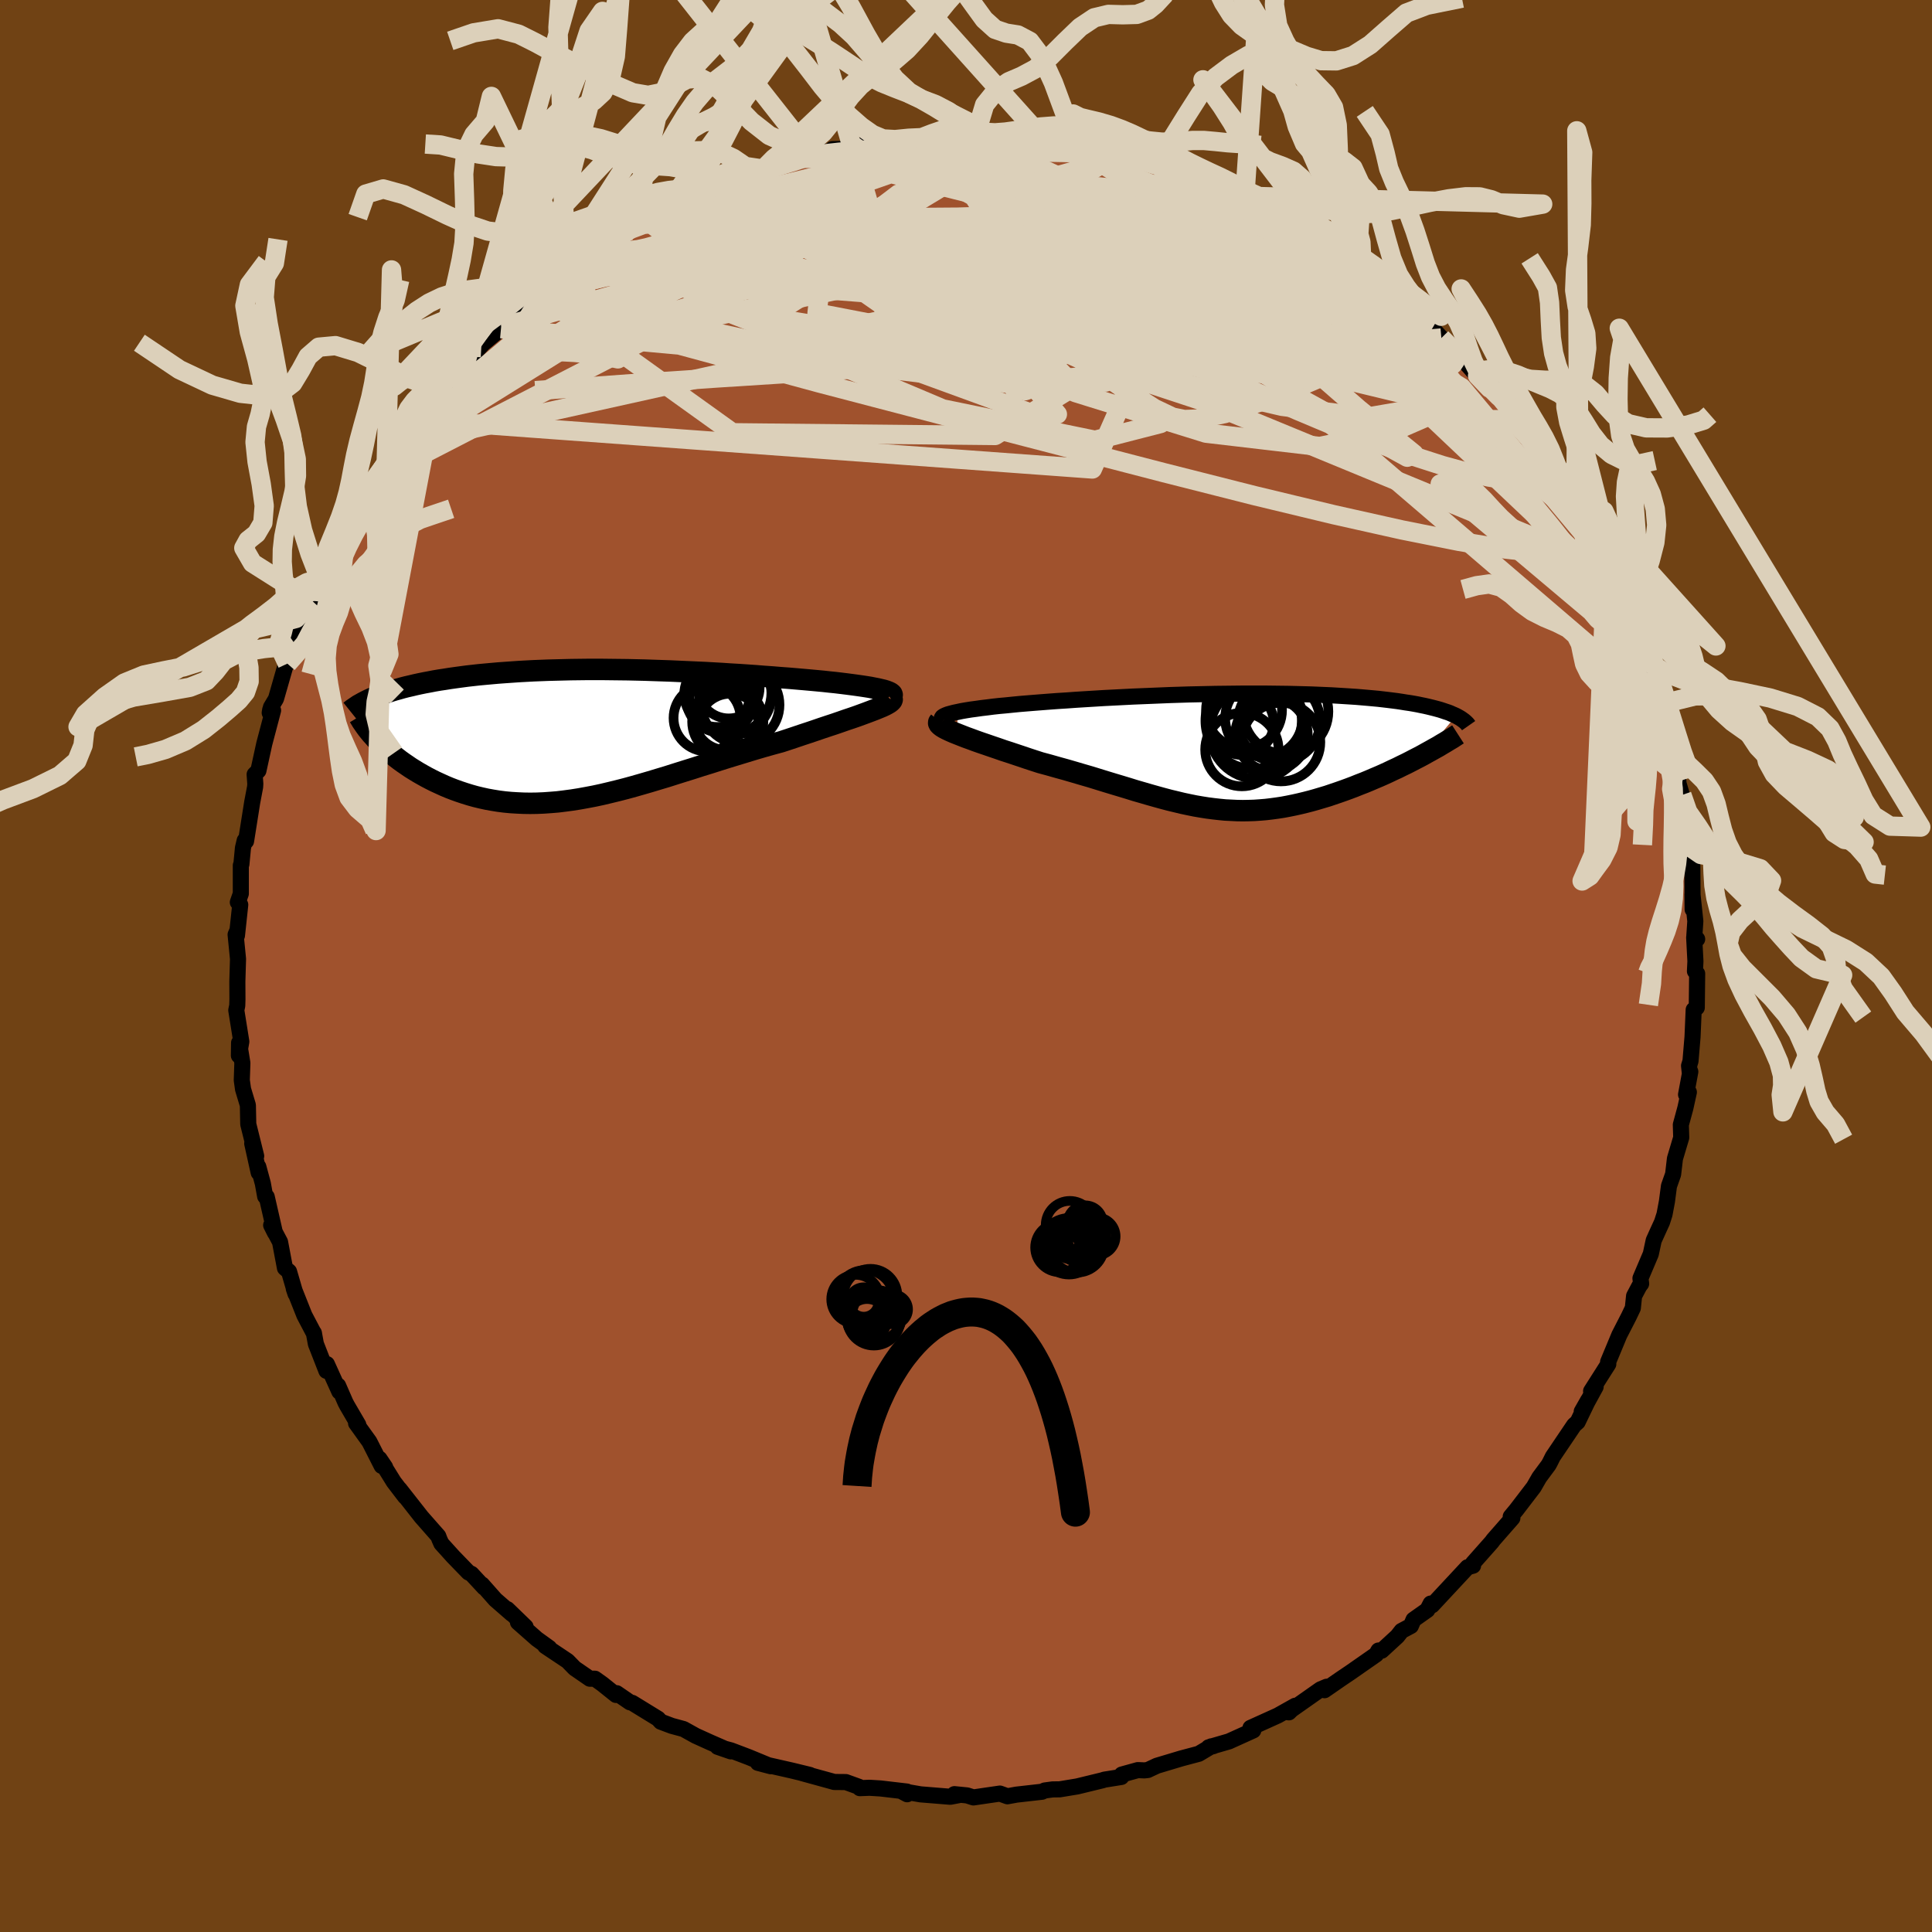 <svg xmlns="http://www.w3.org/2000/svg" width="500" height="500" viewBox="-100 -100 200 200"><defs><clipPath id="c"><path d="m30.78-4.68-.34-.08-.37-.07-.4-.08-.44-.07-.46-.07-.49-.07-.52-.07-.54-.07-.57-.07-.58-.07-.6-.06-.63-.07-.64-.06-.65-.06-.67-.06-.81-.07-.82-.07-.83-.06-.84-.07-.86-.06-.86-.07-.87-.06-.88-.06-.88-.05-.89-.06-.89-.05-.89-.05-.89-.04-.9-.04-.89-.04-.89-.04-.89-.03-.88-.03-.88-.03-.88-.02-.87-.02-.86-.01-.86-.01-.85-.01H.34l-.82.01-.82.01-.8.02-.79.02-.78.02-.78.03-.75.03-.75.04-.73.04-.72.05-.71.05-.69.05-.68.06-.66.06-.65.06-.63.07-.62.07-.6.08-.59.08-.57.08-.56.09-.54.08-.53.09-.51.1-.49.09-.49.1-.46.1-.46.11-.44.1-.43.11-.42.12-.4.11-.39.12-.37.12-.36.13-.35.12-.33.13-.32.13.46 4.62.27.27.29.27.3.27.31.28.32.27.33.26.35.27.36.26.38.26.38.26.4.25.41.25.42.24.43.24.44.23.46.23.48.22.48.22.5.21.52.2.53.19.54.18.55.17.57.16.58.14.59.13.61.11.62.1.63.08.64.06.66.04.66.03.68.01.69-.01.71-.03.71-.05.73-.06.73-.09.75-.1.76-.12.77-.14.79-.15.79-.17.8-.19.82-.2.82-.21.84-.23.84-.24.86-.25.86-.26.87-.26.88-.28.89-.28.9-.28.9-.29.91-.28.91-.29.92-.29.92-.28.92-.28.92-.28.92-.27.92-.26.92-.25.73-.24.72-.24.71-.24.7-.23.68-.23.67-.23.66-.22.64-.21.61-.21.6-.21.57-.19.55-.19.52-.19.49-.18.45-.17"/></clipPath><clipPath id="b"><path d="m-29.93-4.1.42-.09.46-.08.5-.08.53-.07.56-.08.59-.07.62-.08.64-.07.67-.06.69-.07.71-.07.72-.06.74-.06.76-.06.77-.06.94-.07.96-.06.97-.07.97-.06.98-.06.98-.06.99-.05.98-.05.98-.05.98-.04.98-.04.97-.04.97-.04.96-.03.95-.03.94-.02.92-.02.92-.02.91-.01.89-.01.88-.01h2.55l.82.01.81.01.78.01.77.02.76.02.73.02.72.03.7.03.69.03.66.04.65.04.63.04.61.04.59.05.58.05.55.05.54.05.52.06.51.06.48.06.47.06.46.07.43.07.42.06.41.07.38.07.38.08.35.07.35.08.33.08.32.08.3.08.29.08.28.09.26.09.25.08.24.09.22.1.21.09.2.09L18.26.35l-.41.22-.43.22-.44.23-.45.23-.46.22-.46.23-.48.22-.48.23-.48.22-.5.22-.5.21-.51.22-.51.21-.52.2-.52.21-.53.2-.55.2-.54.19-.56.19-.56.19-.57.17-.57.17-.57.16-.58.15-.58.14-.58.13-.59.12-.58.11-.59.09-.59.08-.59.07-.6.05-.59.04-.6.02-.6.01-.6-.01-.61-.03-.61-.03-.61-.06-.62-.07-.62-.08-.63-.1-.64-.11-.64-.13-.66-.14-.66-.16-.67-.16-.68-.18-.69-.19-.71-.2-.72-.21-.73-.21-.74-.23-.76-.23-.77-.23-.79-.24-.81-.25-.81-.25-.83-.24-.85-.25-.86-.25-.87-.24-.88-.25-.89-.24-.65-.21-.64-.21-.65-.22-.63-.21-.63-.21-.62-.2-.6-.21-.59-.2-.58-.2-.56-.19-.54-.19-.51-.19-.5-.18-.46-.18-.43-.17"/></clipPath><filter id="a"><feTurbulence baseFrequency=".05" numOctaves="3" result="noise" type="noise"/><feDisplacementMap in="SourceGraphic" in2="noise" scale="2"/></filter></defs><rect width="100%" height="100%" x="-100" y="-100" fill="#704214"/><path fill="sienna" stroke="#000" stroke-linejoin="round" stroke-width="1.667" d="M75.51-.49 75.46.54l.23.25-.04 3.52-.32.22-.12 2.81-.21 2.5-.15.49.09.83.04-.22-.44 2.37.29-.25-.36 1.64-.47 1.73.04 1.33-.65 2.18-.19 1.62-.43 1.22-.21 1.6-.25 1.33-.26.81-.39.85-.47 1.04-.3 1.4-1.07 2.52.07.56-.19.25-.54 1.02-.13 1.25-.42.88-.98 1.91-1.16 2.79.02.22-1.78 2.8.47-.45-1.05 1.92-.39.64.67-1.18-1.09 2.26-.37.33-2.2 3.26-.32.64-.13.23-.95 1.28-.58 1.01-1.8 2.35-.58.7.17.15-1.97 2.25-.16.22-1.94 2.19-.11.3.11-.03-.57.16-3.67 3.94-.15-.18-.34.66-1.43 1.01-.28.65-.96.51-.44.56-1.62 1.49-.33-.02-.24.41-2.71 1.89-.92.62-1.72 1.19.23-.36-.64.27-3 2.11-.27.27-.46-.05 1.11-.63-1.8 1.01-2.83 1.28.29.26-2.52 1.14-2.1.61.49-.12-.22.02-1.29.77-1.84.49-2.5.75-.94.44-.36.04-.67-.03-1.66.46-.05.25-1.76.28-.17.06-2.63.64-1.82.3-.74.01-.81.11-.28.13-2.65.3-.93.17-.78-.28-2.74.4-.66-.21-1.31-.13.42.11-.85.16-3.08-.25-2.02-.35.64.34-.03-.28-2.73-.32-1.14-.07-1 .04-.07-.13-1.38-.5-1.2-.01-.17-.05-3.13-.86.78.18-1.85-.45-3.53-.8 1.33.35-2.3-.95-1.82-.69-1.38-.37 1.36.47-2.13-.93-1.5-.68-1.26-.7-1.22-.33-1.14-.43-.28-.31-2.67-1.64-.24-.06-1.37-.94-.07.18-1.41-1.13-.77-.55h-.53l-1.57-1.08-.73-.75-2.32-1.55.42.19-1.29-.93-1.95-1.72.79.47-1.89-1.83.46.49-1.7-1.48-1.38-1.56.22.31-1.31-1.41-.31-.15-1.59-1.64-1.22-1.35-.2-.45-.12-.32-1.75-1.99-2.26-2.88.58.79-1.17-1.53-1.49-2.4.59.87-.36-.13-1.27-2.5-1.38-1.92.23.16-1.15-1.97-.18-.34-.76-1.74.13.62-1.29-2.85-.05.7-1.09-2.79-.21-1.14.02.08-1-1.9-1.1-2.77.18.54-.67-2.3-.42-.36-.51-2.7-.92-1.74.39.78-.85-3.72-.16-.04-.24-1.33-.47-1.74.04.61-.67-3.02.41 1.3-.82-3.3-.04-1.96-.5-1.66-.13-.93.06-1.78-.34-2.09-.02 1.32.25-1.44-.52-3.25.1-.48.02-.64-.01-1.85.07-2.34-.25-2.52.17-.39-.03.48.34-3.18-.25-.26.31-.89v-2.93l.06-.12.16-1.68.18-.77.14.07.64-4.04.3-1.58.02-.32-.07-.97.39-.39.61-2.79.91-3.45-.3-.06-.05.31.13-.58.52-.87 1.28-4.47-.1.83.49-1.74.09-.58.69-1.32 1.31-2.85-.42.24 1.2-2.66-.08.93.43-1.24.05-.6.96-1.7 1.16-1.75 1.24-3.03.07-.11.09.26 1.4-2.56-.14.06.64-.54 1.61-2.31.63-1.11.21-.37 2.12-2.61-.21.34 1.54-1.72-.66.65.65-1.2.91-1 1.81-1.72.73-1.14.5-.39 1.22-1.34 1.87-1.57.07-.17 1-.97.27-.14 1.6-1.45.99-.99v.13l2.32-1.82.54-.72 1.54-.83-.6.46 1.07-.9 3.45-2.08 1.21-.69-1.5.64 1.35-.72 1.65-.93-.13.01 1.67-.64 1.67-.91.2-.28 1.01-.21 1.01-.56 2.26-1.18 1.61-.77.72-.23-.58.45 2.76-1.01 1.47-.37.87-.44 1.89-.58.78-.05.25-.23 1.87-.2.02-.2 1.88-.04 1.7-.55.72.13-.03-.12 2.25-.39 1.39-.16 1.34-.06.87-.12 1.98-.15.4.21 3.43.02-1.19.03.93-.11.87.18 1.87.07 1.49-.2-.11.16 2.4.44 2.31.32.45.07-.13-.11 2.48.52 2.34.28.97.25-.82-.21 1.15.55 2.56.62 1.41.26 1.79.91-2.3-1.02 1.41.58 3.15 1.2 1.09.55-.05-.29 1.61.69.81.35 1.93 1.04 1.87.9-.03-.12 1.6 1.23 1.12.5-.91-.53 1.22.83 2.63 1.66.89.32-.35-.24 1.13.77 1.31.99 1.41 1.47 1.14 1.03 2.32 1.67-.64-.87L46.42-68l.15.64 1.71 1.34.93 1.01 1.75 1.6-.28-.22 1.83 2.08.41.02.04.41 1.26 1.31 1.37 1.47.72.97-.01.15.98 1.31.8 1.03-.11-.29 1.3 1.93 1.08 1.63.91 1.51.29.15 1.4 2.27.33.77.19.34-.21-.32 1.62 3.27 1.69 2.45-.21.26-.08-.26 1.7 3.3-.18.21 1.04 1.98-.49-1.18 1.45 3.65-.65-1.05L70.33-32l.08.42.32 1.39.94 3.16.09-.14.36 1.64.03.07 1.09 4.91.18.1.32 1.28.02.28.35 1.19.12 1.68.33 2.67.12.85.38 1.67.09-.1.04.55.03 4.52-.02-1.58.3 2.8-.1 1.49.29.37-.31-.17.13 2.46-.05 1.03" filter="url(#a)"/><path fill="#fff" d="m-29.93-4.1.42-.09.46-.08.5-.08.53-.07.56-.08.59-.07.62-.08.64-.07.67-.06.69-.07.71-.07.72-.06.74-.06.76-.06.77-.06.94-.07.96-.06.97-.07.97-.06.98-.06.98-.06.99-.05.98-.05.98-.05.98-.04.98-.04.97-.04.97-.04.96-.03.95-.03.94-.02.92-.02.92-.02.91-.01.89-.01.88-.01h2.55l.82.01.81.01.78.01.77.02.76.02.73.02.72.03.7.03.69.03.66.04.65.04.63.04.61.04.59.05.58.05.55.05.54.05.52.06.51.06.48.06.47.06.46.07.43.07.42.06.41.07.38.07.38.08.35.07.35.08.33.08.32.08.3.08.29.08.28.09.26.09.25.08.24.09.22.1.21.09.2.09L18.26.35l-.41.22-.43.22-.44.23-.45.23-.46.22-.46.23-.48.22-.48.23-.48.22-.5.22-.5.21-.51.22-.51.21-.52.2-.52.21-.53.2-.55.2-.54.19-.56.19-.56.19-.57.17-.57.17-.57.16-.58.15-.58.14-.58.13-.59.12-.58.11-.59.09-.59.08-.59.07-.6.05-.59.04-.6.02-.6.01-.6-.01-.61-.03-.61-.03-.61-.06-.62-.07-.62-.08-.63-.1-.64-.11-.64-.13-.66-.14-.66-.16-.67-.16-.68-.18-.69-.19-.71-.2-.72-.21-.73-.21-.74-.23-.76-.23-.77-.23-.79-.24-.81-.25-.81-.25-.83-.24-.85-.25-.86-.25-.87-.24-.88-.25-.89-.24-.65-.21-.64-.21-.65-.22-.63-.21-.63-.21-.62-.2-.6-.21-.59-.2-.58-.2-.56-.19-.54-.19-.51-.19-.5-.18-.46-.18-.43-.17" filter="url(#a)" transform="translate(29.06 -22.2)"/><path fill="#fff" d="m30.78-4.68-.34-.08-.37-.07-.4-.08-.44-.07-.46-.07-.49-.07-.52-.07-.54-.07-.57-.07-.58-.07-.6-.06-.63-.07-.64-.06-.65-.06-.67-.06-.81-.07-.82-.07-.83-.06-.84-.07-.86-.06-.86-.07-.87-.06-.88-.06-.88-.05-.89-.06-.89-.05-.89-.05-.89-.04-.9-.04-.89-.04-.89-.04-.89-.03-.88-.03-.88-.03-.88-.02-.87-.02-.86-.01-.86-.01-.85-.01H.34l-.82.01-.82.01-.8.02-.79.02-.78.02-.78.03-.75.03-.75.04-.73.04-.72.05-.71.05-.69.05-.68.06-.66.06-.65.06-.63.07-.62.07-.6.08-.59.08-.57.08-.56.09-.54.08-.53.09-.51.1-.49.09-.49.1-.46.1-.46.11-.44.1-.43.11-.42.12-.4.11-.39.12-.37.12-.36.13-.35.12-.33.13-.32.13.46 4.62.27.27.29.27.3.27.31.28.32.27.33.26.35.27.36.26.38.26.38.26.4.25.41.25.42.24.43.24.44.23.46.23.48.22.48.22.5.21.52.2.53.19.54.18.55.17.57.16.58.14.59.13.61.11.62.1.63.08.64.06.66.04.66.03.68.01.69-.01.71-.03.71-.05.73-.06.73-.09.75-.1.76-.12.77-.14.79-.15.79-.17.8-.19.82-.2.82-.21.84-.23.84-.24.86-.25.86-.26.87-.26.88-.28.89-.28.9-.28.9-.29.91-.28.91-.29.92-.29.92-.28.92-.28.92-.28.92-.27.92-.26.92-.25.73-.24.72-.24.71-.24.7-.23.68-.23.67-.23.66-.22.64-.21.61-.21.6-.21.57-.19.55-.19.52-.19.49-.18.45-.17" filter="url(#a)" transform="translate(-39.61 -23.94)"/><g fill="none" stroke="#000" transform="translate(29.06 -22.2)"><path stroke-linejoin="round" stroke-width="1.667" d="m-31.39-3.2-.13-.1-.05-.09.01-.09.07-.1.13-.09.19-.09.23-.09.29-.08.34-.09.38-.08.42-.09.46-.08.5-.08.53-.07.56-.08.59-.07.62-.08.64-.07.67-.06.69-.07.71-.07.72-.06.74-.06.76-.06.77-.06.94-.07.96-.06.97-.07.97-.06.98-.06.98-.06.99-.05.98-.05.98-.05.98-.04.98-.04.97-.04.97-.04.96-.03.95-.03.94-.02.92-.02.92-.02.91-.01.89-.01.88-.01h2.55l.82.01.81.01.78.01.77.02.76.02.73.02.72.03.7.03.69.03.66.04.65.04.63.04.61.04.59.05.58.05.55.05.54.05.52.06.51.06.48.06.47.06.46.07.43.07.42.06.41.07.38.07.38.08.35.07.35.08.33.08.32.08.3.08.29.08.28.09.26.09.25.08.24.09.22.1.21.09.2.09.18.1.18.1.16.1.14.1.14.1.12.1.11.1.11.11.09.11.07.1" filter="url(#a)"/><path stroke-linejoin="round" stroke-width="2.222" d="m-31.8-3.14-.08.1-.01.1.06.12.12.12.17.13.23.14.27.14.32.15.36.16.4.16.43.17.46.18.5.18.51.19.54.19.56.19.58.2.59.2.6.21.62.2.63.21.63.21.65.22.64.21.65.21.89.24.88.25.87.24.86.25.85.25.83.24.81.25.81.25.79.24.77.23.76.23.74.23.73.21.72.21.71.2.69.19.68.18.67.16.66.16.66.14.64.13.64.11.63.1.62.08.62.07.61.06.61.03.61.03.6.01.6-.01.6-.02.59-.04.6-.05.59-.07.59-.08.59-.09.58-.11.59-.12.58-.13.58-.14.58-.15.57-.16.57-.17.57-.17.56-.19.56-.19.54-.19.55-.2.53-.2.52-.21.52-.2.51-.21.51-.22.5-.21.5-.22.48-.22.48-.23.48-.22.46-.23.46-.22.45-.23.44-.23.43-.22.41-.22.41-.23.4-.22.39-.22.38-.21.36-.22.36-.21.34-.21.34-.2.32-.21.31-.2" filter="url(#a)"/><circle cx="1.775" cy="-3.439" r="4.008" clip-path="url(#b)" filter="url(#a)"/><circle cx="4.04" cy="-4.144" r="4.412" clip-path="url(#b)" filter="url(#a)"/><circle cx="3.55" cy="-.979" r="4.07" clip-path="url(#b)" filter="url(#a)"/><circle cx="-.51" cy="-2.954" r="3.306" clip-path="url(#b)" filter="url(#a)"/><circle cx="-.5" cy="-.199" r="3.8" clip-path="url(#b)" filter="url(#a)"/><circle cx=".715" cy="-3.184" r="4.988" clip-path="url(#b)" filter="url(#a)"/><circle cx="1.08" cy="-2.084" r="4.916" clip-path="url(#b)" filter="url(#a)"/><circle cx="2.565" cy="-1.769" r="3.752" clip-path="url(#b)" filter="url(#a)"/><circle cx="-.28" cy="-4.279" r="3.934" clip-path="url(#b)" filter="url(#a)"/><circle cx="3.35" cy="-3.124" r="4.248" clip-path="url(#b)" filter="url(#a)"/></g><g fill="none" stroke="#000" transform="translate(-39.61 -23.94)"><path stroke-linejoin="round" stroke-width="2.222" d="m31.73-3.88.14-.09.07-.08.03-.08-.03-.08-.08-.08-.13-.08-.18-.08-.21-.08-.26-.08-.3-.07-.34-.08-.37-.07-.4-.08-.44-.07-.46-.07-.49-.07-.52-.07-.54-.07-.57-.07-.58-.07-.6-.06-.63-.07-.64-.06-.65-.06-.67-.06-.81-.07-.82-.07-.83-.06-.84-.07-.86-.06-.86-.07-.87-.06-.88-.06-.88-.05-.89-.06-.89-.05-.89-.05-.89-.04-.9-.04-.89-.04-.89-.04-.89-.03-.88-.03-.88-.03-.88-.02-.87-.02-.86-.01-.86-.01-.85-.01H.34l-.82.01-.82.01-.8.02-.79.02-.78.02-.78.03-.75.03-.75.04-.73.04-.72.05-.71.05-.69.05-.68.06-.66.06-.65.06-.63.07-.62.07-.6.08-.59.08-.57.08-.56.09-.54.08-.53.09-.51.1-.49.09-.49.1-.46.1-.46.11-.44.1-.43.11-.42.12-.4.11-.39.12-.37.12-.36.13-.35.12-.33.13-.32.13-.31.14-.29.13-.28.14-.27.14-.25.14-.25.14-.22.15-.22.15-.2.14-.2.16m56.09-1.28.02.09-.04.1-.1.11-.15.12-.2.12-.26.14-.3.14-.34.14-.39.16-.42.16-.45.17-.49.18-.52.19-.55.19-.57.19-.6.21-.61.21-.64.21-.66.22-.67.23-.68.23-.7.23-.71.24-.72.24-.73.24-.92.25-.92.26-.92.27-.92.28-.92.28-.92.28-.92.29-.91.29-.91.28-.9.29-.9.28-.89.28-.88.28-.87.26-.86.26-.86.25-.84.24-.84.23-.82.21-.82.2-.8.19-.79.17-.79.15-.77.14-.76.12-.75.1-.73.09-.73.06-.71.05-.71.03-.69.01-.68-.01-.66-.03-.66-.04-.64-.06-.63-.08-.62-.1-.61-.11-.59-.13-.58-.14-.57-.16-.55-.17-.54-.18-.53-.19-.52-.2-.5-.21-.48-.22-.48-.22-.46-.23-.44-.23-.43-.24-.42-.24-.41-.25-.4-.25-.38-.26-.38-.26-.36-.26-.35-.27-.33-.26-.32-.27-.31-.28-.3-.27-.29-.27-.27-.27-.26-.27-.24-.27-.24-.26-.22-.27-.21-.26-.19-.26-.18-.26-.18-.26-.15-.25-.15-.25" filter="url(#a)"/><circle cx="16.277" cy="-3.1" r="4.026" clip-path="url(#c)" filter="url(#a)"/><circle cx="12.802" cy="-1.735" r="3.466" clip-path="url(#c)" filter="url(#a)"/><circle cx="13.852" cy="-4.21" r="3.408" clip-path="url(#c)" filter="url(#a)"/><circle cx="15.202" cy="-4.325" r="4.26" clip-path="url(#c)" filter="url(#a)"/><circle cx="15.232" cy="-4.18" r="4.264" clip-path="url(#c)" filter="url(#a)"/><circle cx="14.947" cy="-1.36" r="3.686" clip-path="url(#c)" filter="url(#a)"/><circle cx="15.207" cy="-.915" r="3.334" clip-path="url(#c)" filter="url(#a)"/><circle cx="15.047" cy="-4.89" r="3.2" clip-path="url(#c)" filter="url(#a)"/><circle cx="14.787" cy="-1.735" r="3.32" clip-path="url(#c)" filter="url(#a)"/><circle cx="14.192" cy="-3.78" r="3.544" clip-path="url(#c)" filter="url(#a)"/></g><g fill="none" stroke="#DCD0BA" stroke-linejoin="round" stroke-width="2"><path d="m-34.83-76.23 1.42-.53 1.81-.19 2.43-.01 2.98.14 3.48.31 3.98.43 4.45.55 4.86.66 5.21.8 5.5.98 5.79 1.14 6.08 1.29 6.34 1.38 6.53 1.46 6.6 1.48 6.58 1.47 6.62 1.53M30.52-78.66l1.27.62.86.48.71.43.57.37.47.34.4.3.29.25.11.18-.13.1-.38.01-.67-.08-.97-.2-1.32-.37-1.74-.58-2.27-.82-2.82-1.08-3.33-1.28-3.72-1.47-4.18-1.69" filter="url(#a)"/><path d="m38.02-74.19.57.22.57.34.8.61.96.78.98.82.87.73.68.58.45.42.25.29.07.19-.13.08-.34-.05-.63-.25-.96-.46-1.32-.71-1.69-.95-2.04-1.18-2.44-1.42-2.9-1.69-3.34-1.99-3.39-2.16" filter="url(#a)"/><path d="m35.39-75.85 1.68 1.09.5.52-.12.4-.49.49-.82.6-1.23.63-1.76.56-2.37.43-3.04.3-3.69.2-4.32.13-4.94.09-5.58.03-6.33-.02-7.19-.08-8.1-.13-8.92-.29-9.54-.57" filter="url(#a)"/><path d="m35.39-75.85 1.76 1.09.71.52.25.39.06.48-.1.56-.34.56-.68.49-1.13.35-1.59.23-2.08.12-2.53.05-2.97-.01-3.45-.08-3.97-.15-4.53-.26-5.14-.38-5.74-.51-6.31-.65-6.89-.76-7.51-.85-8.11-1.04" filter="url(#a)"/><path d="m11.12-84.83.58.1 1.04.31.69.36.14.42-.33.5-.7.61-1.07.72-1.51.8-2.04.89-2.57 1L2.28-78l-3.56 1.25-4.09 1.38-4.66 1.5-5.29 1.63-5.98 1.8-6.71 2-7.45 2.19-8.17 2.27m89.5-4.2-.18-.29.14.25.16.4-.01.36-.34.16-.8-.13-1.35-.46-1.93-.83-2.53-1.18-3.21-1.54-3.91-1.9-4.63-2.27-5.3-2.69-6.11-3.18m47.39 34.59.96 2.49-.37 1.28-1.63.44-2.7-.07-3.72-.42-4.77-.79-5.9-1.18-7.07-1.58-8.23-1.98-9.39-2.38-10.6-2.75-11.86-3.08-13.16-3.44-14.38-3.9m-2.08-13.54 1.24-.68 1.09-.51 1.26-.55 1.46-.62 1.54-.64 1.5-.59 1.42-.52 1.33-.45 1.26-.41 1.15-.37 1-.33.79-.26.55-.18.28-.09v.01l-.31.1-.67.23-1.12.37-1.63.49-2.03.57" filter="url(#a)"/><path d="m-18.64-83.3 1.5-.39 1.24-.22 1.29-.17 1.44-.16 1.61-.14 1.71-.14 1.76-.14 1.76-.13 1.75-.13 1.73-.12 1.67-.11 1.57-.09 1.42-.07 1.21-.05.97-.05.67-.04.33-.06-.01-.08-.31-.06-.6-.05-.97-.05m54.87 30.58 1.05 1.65.63 1.27.26.92-.09.63-.46.38-.8.15-1.15-.01-1.48-.15-1.82-.29-2.19-.48-2.6-.71-3.05-.98-3.5-1.27-3.98-1.57-4.45-1.87-4.94-2.17-5.44-2.47-5.91-2.76-6.4-3.05-6.9-3.33-7.46-3.59-8.12-3.83" filter="url(#a)"/><path d="m-18.64-83.3 1.59-.31h1.52l1.77.2 2.11.33 2.46.46 2.75.56 3 .67 3.22.77 3.41.86 3.61.96 3.77 1.04 3.89 1.1 3.96 1.16 3.98 1.2 3.98 1.25 3.93 1.29 3.85 1.3 3.74 1.28 3.63 1.2 3.48 1.07" filter="url(#a)"/><path d="m38.56-74.11 1.01.84.79.99.49 1.01.07.89-.43.75-.94.64-1.39.62-1.81.63-2.23.67-2.66.68-3.15.67-3.68.63-4.22.58-4.78.53-5.33.5-5.9.5-6.51.5-7.13.52-7.79.53-8.46.54-9.17.61-9.93.72" filter="url(#a)"/><path d="m49.21-65.01 1.02 1.04.41.69.05.55-.29.44-.61.35-.96.29-1.36.19-1.79.06-2.26-.09-2.75-.24-3.21-.37-3.7-.48-4.19-.57-4.73-.68-5.28-.82-5.88-1-6.49-1.23-7.11-1.48-7.76-1.71-8.39-1.92-8.96-2.1" filter="url(#a)"/><path d="m38.56-74.11.96.81.67.93.27.91-.25.75-.87.57-1.5.4-2.1.3-2.66.27-3.21.25-3.8.18-4.43.09-5.1-.04-5.83-.19-6.62-.3-7.48-.34-8.35-.37-9.12-.48-9.73-.78m-9.22-1.79.12-.07 1.04-.69 1.14-.73.83-.53.51-.29.29-.11.13.04-.01.18-.21.36-.47.58-.76.82-1.11 1.1-1.45 1.39-1.81 1.69-2.21 1.99-2.61 2.28-3.02 2.54-3.43 2.77" filter="url(#a)"/><path d="m-31.64-77.79 19.13-4.68 10.04-.98 7.23.89 6.43 2.38 3.75 3.59-1.4 3.87-6.76 3.01-8.99 1.66-6.35.71-.02.62 6.61 1.13 10.51 1.54L19.4-62.9l8.15-.52.5-3.15-17.94-4.68-52-.14" filter="url(#a)"/><path d="M2.71-85.69-26.8-75.4l-7.13 5.51 8.43 4.42 15.98 3.51L5.25-60.2l9.2-.25 3.6-1.65-.73-2.26-4.05-2.36-6.15-2.09-6.06-1.45-3.42-.53.67.19 4.1.13 5.29-.82 3.7-2.11-.83-2.96-7.69-3.01L-7.63-82l8.54-3.76" filter="url(#a)"/><path d="m13.47-84.42-2.58 3.28-6.96 4.29L1.2-71.1l1.51 5.59 4.31 3.87 4.7 1.4 2.63-.88-.59-2.22-3.24-2.5-4.01-2.08-2.64-1.39.07-.56 2.62.42 3.24 1.37.8 1.69-3.96.65-8.04-1.75-7.66-4.3-1.87-5.13 3.94-2.99-1.9 1.83-35.32 8.38" filter="url(#a)"/><path d="m-35.89-75.46-.23 2.24 10.82 4.68 18.51 6.39 13.27 4.84 2.98.19-3.79-4.42-4.68-6.47-1.72-5.47L1.69-76l6.17.87 8.57 3.4 8.29 4.23 3.61 3.15-5.97.98-17.43-.62-22.8-1.01-9.62-3.78L4.58-85.62" filter="url(#a)"/><path d="m.91-85.76-23.93 7.64-.9-.41 6.57-.85 9.87 1.2 10.68 2.9 7.58 3.19 1.28 2.3-5.19.95-8.99-.32-9.2-1.3-6.77-1.92-3.35-2.11-.18-1.76 2.52-.96 5.99-.22 12.25-.09 18.75-.56L25.13-81" filter="url(#a)"/><path d="m49.21-65.01-14.65 1.3-19.19-7.25-6.73-5.73 1.49-2.32 5.71.87 7.43 3.33 6.44 4.71 2.56 4.64-3.24 3.08-8.77.49-12-2.16-12.11-3.7-9.8-3.48-6.4-1.88-3.17-.06-2.83 1.41-10.63 4.77-22.78 14.19" filter="url(#a)"/><path d="m-27.75-79.75 40.48 7.99 2.72-3.4-6.81-1.66-11.18 1.74-11.31 3.8-6.53 4.11.79 3 7.16 1.06 10.54-.7 11.06-1.41 9.8-.74 7.16.66 2.64 1.55-3.97.97-11.01-1.06-14.77-3.57-12.4-5.1-6.75-3.8-8.85 2.71-27.73 17.05" filter="url(#a)"/><path d="m.91-85.76 27.43 12.73 8.84 7.86-2.05 4.05-9.8-.47-10.77-3.07-7.05-3.65-3.15-3.07-1.32-2.09-1.1-1.2-.9-.48.21.25 2.34 1.2 5.17 2.36 8.22 3.39 10.49 3.77 10.62 3.22 7.59 1.83 2-.21-4.08-3.11-6.88-6.43 8.51-.17" filter="url(#a)"/><path d="m-40.41-72.48 25-4.87 23.49.55 14.74 3.93 6.22 4.95.55 3.87-1.66 1.42-2.35-1.47-3.66-3.52-5.66-3.78-6.37-2.44-3.57-.62 3.34 1.01 12.56 3.72 20.84 8.89 18.49 10.89" filter="url(#a)"/><path d="m66.57-41.17-41.7-17.19-8.94-2.95-6.31.51-3.51 1.25-1.09-.16-.5-2.05-.62-2.8-.04-1.98 1.5-.15 3.22 1.7 4.13 2.74 3.89 2.68 2.91 1.86 1.87.89 1.22.25 1.41-.05 2.78-.57 5.11-1.68 6.72-2.86 6.17-2.03 6.51 3.88 13.58 16.26" filter="url(#a)"/><path d="m35.39-75.85-20.36 7.22 4.66 4.99-6.05-1.91-12.49-4.23-9.24-2.89-.63-.08 7.86 2.69 11.92 4.43 10.02 4.5 4.7 2.79.93.06 1.16-2.57.61-4.08-11.57-4.16-50.22-8.06" filter="url(#a)"/><path d="M33.96-76.65 2.7-81.26l-5.81-.66 3.92 2.27 2.25 3.54-3.68 3.07-7.71 1.96-7.46 1.36-3.7 1.43 1.28 1.5 4.94.82 5.66-.73 3.56-2.46.26-3.44-2.29-3.22L-9.17-78l-2.29-.86-.89.61L-16-75.3l-32.07 9.15" filter="url(#a)"/><path d="m43.55-69.85-51.31-1.54-6.94-2.07 9.02-.48 10.2-.41 6.92-.53 5.27.29 5.88 1.85 6.6 3.21 5.4 3.52 1.8 2.48-3.09.41-7.51-1.93-9.88-3.63-9.72-3.97-7.84-2.79-5.67-.58-4.31 1.74-3.38 3.28-.41 3.41 8.87 1.71 24.8-2.11 20.66-5.88" filter="url(#a)"/><path d="m34.17-76.68-26.01-2.1-12.07 3.34.5 4.5 3.29 3.61 3.48 2.19 4.31.77 4.09-.58 1.27-1.64-2.9-1.83-5.71-1.08-5.27.14-1.66 1.12 3.27 1.66 6.51 2.45 3.97 4.12-8.23 5.09-27.19-.28-20.03-14.37" filter="url(#a)"/><path d="M15.96-84.1-8.5-69.93l7.76-1.14 9.76-2.76 9.68.41 9.15 3.47L35-65.59l4.18 3.24 1.38 1.29-.73-.43-2.39-1.54-4.29-2.23-6.81-2.89-9.55-3.48L5.7-75.08l-9.3-2.18-2.24.31L5-72.83l27.64 12.35 39.03 33.45" filter="url(#a)"/><path d="m-10.25-85.15-.72 1.02 8.96 2.04 9.63 2.44 5.11 1.45 1.58.28.72-.38 1.24-.52 1.8-.22 1.99.53 2.09 1.66 2.49 3.04 3.62 4.45 5.45 5.65 6.95 6.06 5.71 4.63-.69.35-11.13-6.12-15.02-10.44 20.16-4.11" filter="url(#a)"/><path d="m-56.71-56.55 69.79 5.1 4.29-9.69-14.64-8.04-13.5-3.46-4.71-.21 5.6 1.94L2.69-66.9l12.55 5.6 4.9 5.14-6.78 1.74-15.77-3.25-15.61-6.6-4.15-6.07 17.1-2.89 48.62 3.38" filter="url(#a)"/><path d="m-61.07-50.49 30.83-15.88 20.38-4.34 12.87-.2 9.68.87 6.88.78 4.35.21 2.57-.44.95-.98-1.29-1.43-3.97-1.66-5.97-1.38-6.24-.31-5.31 1.44-5.16 3.12L-7.98-67l-11.34 2.38-12.73-.31-8.57-2.52-2.18-2.39 2.39-2.64" filter="url(#a)"/><path d="m-41.35-72.11 32.75 2.56 5.99 1.79 3.41-.36 1.05.02 2.17 1.54 6.69 2.79 10.66 3.21 11.34 2.62 8.78 1.13 4.79-.83 1.33-2.34-.5-2.49-1.83-1.9-7.04-3.71-27.25-16.86" filter="url(#a)"/><path d="m15.96-84.1-9.88-.19-1.51 3.32-.53 5.16-1.86 3.78-2.46.96-1.73-1.26-.5-2.03.77-1.62 2.32-.6 4.45.64 6.92 1.97 8.83 3.23 9.24 3.96 7.66 3.54 4.23 1.73-.38-.79-5.57-2.77-12-2.95L.03-66.96l-58.86 13.05" filter="url(#a)"/><path d="M50.96-63.41 2.71-70.93l-20.97 1.03 1.12-.57 8.35-1.23 4.68-.24-2.07.76-5.93.84-4.75.23-.01-.46 5.22-.69 8.42-.32 8.93.47 7.65 1.18 5.35.99 1.83-.74-1.81-3.54-.59-5.27-2.32-5.65" filter="url(#a)"/><path d="M-48.14-65.98 7.5-60.85 14.83-68l-2.9-5.01-2.67-1.24.69 1.26 2.04 2.16-.48 1.71-4.93.51-7.81-.62-7.06-.94-2.99-.07 2.64 1.84 8.04 3.96 11.97 5.09 13.47 4.19 11.78 1.38 7.54-1.52 3.92-1.71 4.66 2.86 16.41 19.89m5.53 21.76 1.4.96 3.25.59 2.89.88 1.17 1.23-.49 1.39-1.37 1.41-1.42 1.32-.95 1.23-.27 1.18.43 1.22L80.37.23l1.46 1.46 1.62 1.62 1.49 1.75 1.17 1.81.79 1.79.49 1.64.33 1.43.26 1.21.33 1.08.64 1.12 1.07 1.25.83 1.54M17.56-85.72l-.63-.35-.56-.16-.96-.19-1.22-.2-1.3-.18-1.28-.13-1.27-.05-1.29.02-1.3.1-1.28.18-1.24.19-1.16.16-1.06.08-.98-.05-.92-.15-.97-.19-1.1-.11-1.25.14-1.28.44-1.09.42-1.34.06-1.42.14-1.25-.07-1.1-.46-1.15-.81-1.25-1.09-1.36-1.38-1.42-1.68-1.42-1.86-1.42-1.82-1.44-1.62-1.55-1.46-1.73-1.41-2-1.43-2.38-1.3-2.63.89 13.47 17.12-1.24-.69-1.51-.63-1.64-.72-1.85-1.45-1.92-1.97-1.8-1.71-1.58-.83-1.37.12-1.28.69-1.31.7-1.43.29-1.59-.27-1.74-.75-1.79-.97-1.76-.97-1.66-.85-1.57-.8-1.56-.85-1.74-.87-2.13-.56-2.53.42-2.42.83" filter="url(#a)"/><path d="m-19.51-82.86-1.61.31-1.4.03-1.12.07-1.08.29-1.15.47-1.19.57-1.16.61-1.11.58-1.06.54-1.04.46-1.03.4-1 .34-.97.3-.93.29-.94.32-1.01.39-1.12.48-1.2.54-1.16.53-.96.45-.83.44-.78.56-2.54-11.72 3.3-.5 1.66.01 1.02.11.96.11 1.15.24 1.35.42 1.44.45 1.43.35 1.36.17 1.32.04 1.36-.07 1.41-.1 1.44-.03 1.39.22 1.24.59 1.21.83 1.88.28 23.22-22.04-.64.19-.89 1.53-1.26 1.45-1.41 1.58-1.42 1.75-1.38 1.72-1.35 1.46-1.31 1.13-1.25.88-1.16.8-1.1.9-1.02 1.11-.97 1.29-.94 1.31-.91 1.13-.92.8-.96.45-1.04.25-1.1.35-1.09.85-1.1 1.11" filter="url(#a)"/><path d="m-55.97-85.09 1.58.1 1.86.45 2.02.47 1.85.28 1.63.05 1.47-.21 1.4-.38 1.35-.4 1.35-.22 1.36.08 1.37.36 1.41.53 1.41.52 1.38.38 1.33.19 1.28.05 1.32.09 1.44.25 1.58.38 1.61.33 1.39.09.85-.02-.01.24.02-.28-.76.12-1.19.38-1.33.41-1.32.28-1.25.16-1.18.13-1.12.2-1.07.3-1.01.39-.93.39-.83.3-.74.21-.76.24-1.25.49-2.72.95M101.24 9.88l-2.09-2.86-1.91-2.24-1.27-1.98-1.23-1.72-1.59-1.49-2.04-1.29-2.32-1.13-2.22-1.08-1.72-1.11-1.09-1.19L83-7.46l-.95-1.25-1.52-1.16-1.95-1.02-1.88-.91-1.34-.98-.75-1.28-.38-1.96" filter="url(#a)"/><path d="m-23.16-81.93-1.02.41-1.38.63-1.38.64-1.24.56-1.13.46-1.07.38-1.07.31-1.08.25-1.04.2-1 .2-.96.24-.95.33-.99.45-1.05.57-1.09.66-1.07.64-1.04.58-1.07.53-1.15.6-1.18.7-.7.36 17.06-6.96-.53-6.18 1.17-1.8 1.44-.28 1.17-.68.91-1.59.83-2.11.92-2.03 1.05-1.6 1.13-1.13 1.15-.82 1.13-.69 1.12-.67 1.13-.69 1.16-.75 1.18-.89 1.18-1.13 1.17-1.5 1.19-2 1.27-2.61 1.37-2.94 1.4-2.38 1.27-.95-26.69 36.82 1.08-.89.78-.74.87-.82.98-1.09 1.01-1.31.95-1.4.88-1.47.83-1.6.85-1.78.91-1.9.98-1.92 1.01-1.81.98-1.6.92-1.37.86-1.25.77-1.37.46-.87 8.45 28.96-1-1.08-1.2-.7-1.21-.92-1.11-.85-1.01-.57-.98-.3-1.04-.18-1.14-.25-1.26-.38-1.33-.48-1.32-.46-1.28-.34-1.23-.15-1.2.07-1.2.28-1.18.44-1.11.52-1.05.44-1.13.17-1.46-.2-1.8-.19.13-.01.67.38 1.63 1.27 1.71 1.32 1.44.7 1.18-.11 1-.75.93-1.02.95-.86 1.04-.37 1.17.15 1.28.49 1.32.55 1.3.41 1.21.27 1.13.3 1.04.49.99.69.95.73.97.82 1.39 1.78" filter="url(#a)"/><path d="m-33.18-77.16-.39-2.23.17-2.46.71-1.42.92-.86 1.03-.77 1.11-.85 1.17-.86 1.21-.72 1.18-.58 1.11-.68 1.03-1.1 1-1.7 1.01-2.09 1.09-2 1.11-1.82.63-3.02m93.2 82.62.6 1.72.93 1.56.88 1.28.55 1.15.22 1.15.05 1.23.08 1.28.21 1.28.32 1.24.34 1.16.27 1.12.21 1.11.21 1.16.32 1.25.51 1.4.72 1.55.91 1.71 1.02 1.81.96 1.82.73 1.68.37 1.37.02 1.04-.15.97.18 1.76L90.75.94 88.02.29 86.48-.82l-1.06-1.12-.93-1.04-.9-1.02-.9-1.09-1.01-1.17-1.18-1.21-1.23-1.21-1.06-1.17-.72-1.13-.45-1.1-.47-1.13-.83-1.28-1.06-1.52-.57-1.69" filter="url(#a)"/><path d="m-34.83-76.23-.58.41-.42.48-.82.78-1.04.92-1.02.91-.92.84-.84.84-.82.88-.8.93-.8.96-.8.93-.78.88-.74.85-.72.82-.72.82-.79.85-.9.94-.89 1.02-.5.91 31.71-49.44-1.57.77-.73 2.65-.67 3.2-.95 2.52-1.26 1.53-1.39.89-1.35.66-1.25.75-1.12 1.02-1.04 1.36-.97 1.72-.86 2-.7 2.2-.55 2.33-.47 2.26-.55 1.92-.62 1.54-.34 1.88-.42 2.27" filter="url(#a)"/><path d="m-36.18-75.51.24-.41-1.39-.24-1.94-.36-1.85-.42-1.55-.23-1.28.14-1.16.44-1.22.49-1.44.23-1.74-.21-2.01-.67-2.18-.98-2.24-1.09-2.23-1.02-2.16-.6-1.8.53-.84 2.39" filter="url(#a)"/><path d="m-34.68-76.15-2.01.37-2.06.39-1.48.44-1.1.49-.94.64-.92.77-.96.8-1.04.71-1.12.56-1.2.39-1.27.25-1.33.17-1.37.18-1.39.28-1.38.44-1.33.64-1.27.82-1.24.99-1.27 1.08-1.31 1.03-.97 1.09 21.23-8.86 1.37-1.58 1.35-1.55.87-1.24.55-1.11.51-1.02.63-.92.77-.82.87-.81.9-.92.88-1.14.86-1.37.87-1.52.93-1.54.98-1.41 1.04-1.21 1.1-1.01 1.16-.89 1.23-.96 1.24-1.33 1.13-1.93.91-2.47.66-2.37.45-.95-40.34 42.66.3-.12.55-.44.67-.48.86-.57 1.04-.68 1.15-.77 1.17-.8 1.18-.8 1.15-.76 1.1-.73 1.02-.72.95-.71.89-.73.89-.72.94-.7 1-.67 1.08-.64 1.13-.63 1.09-.58.82-.4.1.06-1.48 1.09.73-.55.78-.4.9-.42 1.1-.48 1.24-.42 1.19-.26 1.07-.13.93-.11.88-.19.9-.25.97-.25 1.05-.15 1.1-.02 1.06.13 1.04.3 1.08.23-18.34 4.79.95-2.59 1.06-.97.57-1.37.07-2.44-.17-3.24-.09-3.24.16-2.55.48-1.63.74-.88.91-.53.98-.54.95-.88.79-1.48.51-2.24.24-2.96.24-3.28.67-3.14 1.14-4.44-10.2 38.4 1.93-.93 1.28-.55.94-.57.97-.51 1.15-.39 1.27-.19 1.26-.04 1.14-.01 1-.1.89-.26.86-.38.91-.36.99-.25 1.08-.09 1.17.05 1.24.08 1.31.02 1.33-.05 1.2-.03.79.07-.12-.15" filter="url(#a)"/><path d="m-51.23-63.07.14-2.76.31-2.06.78-.95.78-.84.58-1.18.43-1.53.41-1.67.53-1.58.71-1.3.9-1.02 1-.87.97-.99.83-1.38.61-1.89.34-2.37.07-2.73-.12-2.94-.19-3.03-.09-3.02.21-2.82.73-2.47 1.4-2.32-11.83 42.11-.76-2.63-.17-2.51.76-1.27 1.09-.61 1.14-.41 1.05-.57.82-.99.52-1.56.24-2.11.07-2.44.06-2.5.21-2.24.51-1.8.84-1.32 1.09-.96 1.12-.87.98-.98.74-1.17.59-1.35.54-1.59.53-1.99.74-2.26 1.39-2.01-14.83 37.28-1.62 1.12-1.55.31-2.08-.73-2.56-1.36-2.66-1.31-2.34-.71-1.73.16-1.11.96-.76 1.4-.83 1.37-1.24.95-1.81.35-2.37-.26-2.9-.84-3.41-1.61-4.14-2.78M51.45-38.98l1.42-.39 1.29-.18 1.23.33 1.09.77 1.02.91 1.11.81 1.26.64 1.31.55 1.15.58.82.72.45.89.21 1.03.23 1.05.48.98.81.89 1 .86.94.94.69 1.1.46 1.23.57 1.31 1.06 1.3 1.6 1.26 1.48 1.17.61 1.06" filter="url(#a)"/><path d="m-55.18-58.82.28 1.37.15 1.04-.36.84-.54.97-.6 1.12-.64 1.18-.69 1.15-.63 1.13-.47 1.17-.23 1.25-.01 1.37.08 1.44.06 1.49-.06 1.5-.21 1.46-.3 1.37-.31 1.24-.27 1.07-.15.95-.01.94.16 1.11.19 1.38-.68 1.67 5.25-27.66.82 1.09 1.28.21.96-.76.84-1.1.92-1.01 1.04-.8 1.14-.61 1.15-.51 1.06-.5.97-.5.94-.45 1.02-.29 1.19-.09 1.32.07 1.42.14 1.57.2 1.49.33-13.09-27.17-.63 2.57-1.18 1.38-.83 1.71L-52-82l.09 2.65.06 2.46-.12 2.06-.29 1.74-.35 1.63-.38 1.67-.39 1.73-.41 1.75-.46 1.73-.53 1.65-.58 1.55-.42 1.45.05 1.26.56.4" filter="url(#a)"/><path d="m-67.81-30.21.36-1.32.26-1.26.3-1.36.3-1.35.29-1.23.27-1.09.27-1 .31-1 .37-1.08.48-1.2.57-1.27.64-1.27.67-1.19.64-1.04.57-.95.5-.94.44-1.04.45-1.23.61-1.45.68-1.43-.63 1.11.46-1.09.38-1.38.42-1.34.51-1.08.61-.81.68-.7.77-.73.83-.84.88-.95.9-1.04.89-1.09.84-1.13.78-1.17.7-1.18.64-1.17.62-1.15.67-1.08.75-1.02.86-.97.96-.97 1.03-1.06 1.07-1.16 1.07-1.29-18.93 26.71-.37.55-.2.87.07 1.24.3 1.52.26 1.66.04 1.69-.17 1.59-.24 1.47-.08 1.36.19 1.3.4 1.28.4 1.25.14 1.21-.21 1.17-.34 1.24.22 1.46 1.76 1.73" filter="url(#a)"/><path d="m-61.07-50.49 1.17-1.77.79-1.34.68-1.22.69-1.08.66-.92.61-.78.58-.74.59-.8.66-.93.75-1.04.82-1.12.86-1.12.89-1.11.94-1.13.89-1.13.48-.72M73.42-20.45l-.23 1.09-.14 1.03.21 1.17.27 1.34.17 1.4.04 1.35-.05 1.27-.13 1.21-.21 1.21-.28 1.23-.35 1.25-.38 1.21-.37 1.14-.31 1.04-.24.97-.16.94-.11.99-.11 1.1-.08 1.34-.32 2.19M-62.97-47.45l2.18 1.85.72 1.76-.82 1.23-1.21 1.03-.88 1.07-.28 1.18.28 1.31.64 1.44.73 1.51.58 1.51.32 1.44.1 1.35-.05 1.23-.16 1.11-.24 1.07-.1 1.29.44 1.86 1.51 2.16" filter="url(#a)"/><path d="m-64.37-44.57.18-2.41.33-1.1.32-.92.31-1.02.31-1.17.32-1.32.32-1.49.31-1.58.32-1.61.33-1.54.35-1.4.34-1.24.3-1.12.27-1.14.28-1.36.31-1.79.24-2.38-.24-2.9-1.6 58.04-.47-1.11-.6-.92-.31-1.01-.18-1.23-.33-1.41-.54-1.47-.63-1.38-.56-1.28-.42-1.23-.31-1.27-.29-1.35-.26-1.41-.2-1.42-.07-1.37.11-1.31.3-1.22.42-1.14.44-1.04.3-1 .1-1-.05-1.08v-1.22l.18-1.54.07-2.14-2.17 4.05.29 1.08.67 1.26.14 1.25-.41 1.17-.57 1.16-.37 1.24-.01 1.37.28 1.47.39 1.51.38 1.46.27 1.35.18 1.2.15 1.11.14 1.11.16 1.22.2 1.37.29 1.42.49 1.33.88 1.16 1.3 1.12.49 1.11" filter="url(#a)"/><path d="m-58.62-71.03-.47 2.1-.76 1.78-.51 1.57-.32 1.33-.22 1.23-.19 1.28-.22 1.4-.31 1.48-.4 1.5-.42 1.51-.4 1.48-.34 1.45-.27 1.37-.24 1.29-.27 1.23-.34 1.23-.46 1.34-.6 1.51-.68 1.65-.47 1.61-.03 1.17-.62.55-1.06.28-1.08.6-1.03.88-1.11.98-1.23.95-1.25.92-1.19.94-1.17 1-1.29 1-1.57.86-1.87.6-2.04.4-2.06.44-2.01.82-2.03 1.43-2 1.79-.77 1.32 24.95-14.52-.16-1.39-.78-2.01-.76-2.41-.55-2.46-.27-2.19-.05-1.81-.03-1.63-.23-1.71-.46-1.93-.53-2.15-.47-2.3-.46-2.51-.52-2.72-.41-2.7.17-2.13.88-1.42.38-2.47" filter="url(#a)"/><path d="m-59.46-52.8-1.16 1.59-.71.97-.56.83-.51.84-.53.92-.58 1.05-.64 1.23-.69 1.34-.68 1.34-.58 1.19-.48.97-.38.79-.35.73-.33.77-.03.45m0 0-1.68 1.81-2.4.63-1.96.46-.83.95.04 1.45.27 1.6.02 1.43-.38 1.11-.7.85-.94.84-1.18 1-1.51 1.19-1.89 1.17-2.07.88-1.82.52-1.25.25m18.28-16.14-6.19-3.92-.9-1.56.44-.8.87-.69.66-1.12.14-1.76-.31-2.25-.43-2.32-.21-2.02.15-1.59.38-1.32.29-1.41-.09-1.85-.55-2.43-.77-2.81-.46-2.71.47-2.18 1.77-2.37" filter="url(#a)"/><path d="m-69.67-33.62-.77.53-2.24.23-2.52.4-1.65.87-.86 1.1-.91.96-1.73.68-2.69.48-3.13.53-2.73.8-1.69 1.15-.63 1.45-.18 1.6-.65 1.61-1.75 1.51-2.78 1.37-3.1 1.16-2.44 1.07-.71 1.67" filter="url(#a)"/><path d="m-73.85-68.38 1.18 2.35.32 2.33.3 2.35.7 2.43.88 2.37.74 2.17.4 1.91.02 1.74-.26 1.65-.38 1.61-.38 1.56-.29 1.45-.15 1.35-.02 1.28.1 1.31.18 1.42.13 1.54-.05 1.58-.34 1.43-.4 1.27.92 1.98m0 0 .95-1.08.86-1 .64-1.21.65-1.17.8-.95.88-.73.87-.63.77-.69.68-.86.66-1.03.71-1.14.8-1.11.9-.96.92-.77.88-.61.86-.53.91-.47 1.23-.42 1.98-.67M72.15-25.46l.43 3.26.3 1.64.2 1.12.13 1.07.04 1.2v1.33l-.02 1.38-.03 1.34-.01 1.28.01 1.21.05 1.19.02 1.21-.05 1.22-.15 1.2-.27 1.15-.34 1.06-.38.96-.4.94-.43.96-.48.93-.2.54m1.55-26.26.57 1.2.71 1.77.94 1.37 1.1 1.03 1 .99.74 1.11.47 1.29.33 1.37.35 1.36.46 1.31.64 1.25.85 1.23 1.07 1.23 1.28 1.24 1.44 1.23 1.56 1.19 1.57 1.14 1.4 1.1.98 1.12.43 1.23.13 1.4.67 1.74 2.08 2.92M71.67-27.03l-1.84-1.88-.69-1.44-.43-1.16-.45-1.02-.42-.97-.37-.99-.34-1.02-.37-1.05-.46-1.05-.58-1.05-.69-1.05-.77-1.05-.82-1.07-.82-1.05-.79-1.01-.74-.94-.71-.89-.72-.87-.75-.92-.82-.98-.91-1.04-.98-1.07-.87-.96-.37-.38" filter="url(#a)"/><path d="m95.12-9.41-1-.11-.67-1.54-1.2-1.37-1.44-1.16-1.45-1.16-1.44-1.26-1.52-1.3-1.52-1.29-1.21-1.26-.71-1.29-.29-1.36-.23-1.46-.54-1.56-1.05-1.49-1.94-.99-3.45.05-3.79.93L63.78-8.8l.8-.51.48-.67.76-1.03.64-1.26.31-1.32.07-1.28.07-1.21.21-1.19.37-1.24.38-1.36.18-1.46-.13-1.44-.32-1.33-.16-1.23.42-1.51 2.87-3.35" filter="url(#a)"/><path d="m70.33-32 .19-1.8.26-1.31.24-1.3.09-1.23-.14-1.18-.36-1.14-.5-1.15-.53-1.19-.49-1.31-.42-1.51-.3-1.73-.1-1.76.1-1.47.22-1.04.25-1.03L70.33-32l-.82-1.31-.87-.73-1.17-.55-1.14-.59-.92-.74-.75-.88-.68-.98-.69-1.02-.75-1.04-.81-1.02-.88-.95-.92-.85-.93-.75-.92-.69-.92-.69-.9-.76-.91-.83-.88-.92-.85-.93-.84-.82-.86-.59-1.06-.32-1.77.06L70.33-32l.52.68 1.44.92 2.1.81 2.64.62 3.06.56 3.17.67 2.83.87 2.09 1.07 1.26 1.22.71 1.3.56 1.36.68 1.46.78 1.61.78 1.7.97 1.57 1.73 1.1 3.19.1-31.21-51.64.38 1.13-.34 1.91-.15 2.13-.03 2.16.05 2.04.24 1.75.47 1.4.66 1.14.73 1.06.7 1.14.6 1.32.41 1.52.15 1.68-.19 1.8-.49 1.9-.65 1.89-.58 1.75-.32 1.49.01 1.22.2 1.01-.33.32" filter="url(#a)"/><path d="m68.35-36.86.06.2-.31-.76-.44-1.1-.49-1.17-.53-1.17-.58-1.21-.63-1.27-.63-1.29-.58-1.21-.5-1.08-.49-.98-.54-.97-.62-1.02L61.4-51l-.72-1.25-.87-1.48" filter="url(#a)"/><path d="m68.35-36.86 2.3 1.46 1.15.82.59 1.03.83 1.08 1.32 1.01 1.6.95 1.52 1.01 1.2 1.17.86 1.37.67 1.47.69 1.46.89 1.34 1.15 1.2 1.35 1.15 1.42 1.22 1.33 1.34 1.11 1.45.84 1.4.7 1.14 1.07.69 2.03.27-24.62-24.03.34 2.4-.05 1.38.2 1.13.35 1.17.4 1.25.38 1.3.29 1.33.2 1.39.1 1.45.04 1.52-.02 1.49-.07 1.37-.1 1.2-.12 1.11-.12 1.21-.04 1.53-.11 2.09m-2.04-25.33-1.01-2.06-.45-1.18-.41-1.23-.5-1.42-.49-1.45-.4-1.34-.28-1.24-.2-1.25-.21-1.31-.27-1.41-.4-1.47-.49-1.51-.48-1.56-.29-1.55.01-1.43.07-1.42 5.8 22.83.12-2.79-.04-1.47-.68-1.14-.81-1.26-.64-1.37-.46-1.32-.42-1.23-.43-1.19-.45-1.25-.43-1.37-.35-1.52-.29-1.62-.26-1.59-.31-1.47-.4-1.29-.47-1.17-.46-1.18-.37-1.34-.24-1.6-.1-1.81-.08-1.83-.22-1.53-.65-1.18-1.19-1.87" filter="url(#a)"/><path d="m66.82-15.96.96-1.12.45-.95.33-1.19.23-1.43.09-1.55-.06-1.49-.18-1.41-.22-1.34-.22-1.33-.15-1.35-.04-1.35.03-1.32.02-1.23-.09-1.12-.23-1.01-.3-.98-.2-1.13-.16-1.54-.8-2.37.25 2.69-.11 1.67-.19 1.31-.03 1.14.14 1.06.2 1.07.13 1.15v1.28l-.07 1.37-.07 1.4-.02 1.41.02 1.4v1.42l-.04 1.43-.07 1.42-.03 1.31.03 1.18-.02 1.11-.24 1.21-.57 1.46-.58 1.61-.05 1.19 1.32-30.29 1.55 1.97.97 1.12.71.9.88.75 1.21.61 1.34.62 1.14.78.75 1.06.43 1.3.34 1.42.48 1.43.77 1.37 1.1 1.31 1.39 1.26 1.64 1.16 1.86 1.04 2.06.91 2.2.86 2.16 1.01 1.79 1.4.97 1.82-.07 1.67-43.59-41.28.57-.07.65.45.98.51 1.13.46 1.11.41 1.02.42.91.48.84.59.82.71.83.83.87.91.94.94.98.89 1 .81.95.71.81.68.68.76.68 1.06.98 1.67 1.46 2.29-3.31-5.72.92 2.99.54 2.01.62 1.27.68 1.02.59 1.03.43 1.09.31 1.12.25 1.1.26 1.08.27 1.08.28 1.12.26 1.18.23 1.26.17 1.34.1 1.39.02 1.45-.07 1.51-.08 1.55-.03 1.5.07 1.36.16 1.13.18.96.1 1.01-.06 1.35-.05-14.63-.06-1.18-.21-1.03-.26-1-.26-1-.27-1-.3-.99-.35-1.02-.42-1.04-.47-1.09-.47-1.1-.49-1.17-.55-1.33-.71-1.59-.78-1.65-.34-.76" filter="url(#a)"/><path d="M63.47-46.57v-.78l-.27-1.19-.08-1.63.04-1.87.02-1.93v-1.93l.11-1.99.32-2.09.4-2.07.25-1.88-.1-1.56-.41-1.35-.48-1.39-.26-1.72.09-2.12.32-2.35.27-2.31.06-2.21-.01-2.39.1-2.9-.61-2.23.24 39.89.46.73.99 1.56.87 1.49.65 1.29.53 1.19.49 1.13.49 1.09.5 1.04.5.99.51.97.52.98.51 1.03.49 1.11.45 1.2.43 1.28.42 1.32.41 1.35.44 1.41.48 1.54.53 1.67.55 1.52.35 1.17" filter="url(#a)"/><path d="M63.28-46.91 62.72-48l-.66-1.29-.55-1.39-.5-1.45-.55-1.37-.61-1.23-.61-1.07-.59-.98-.55-.96-.55-.97-.57-1.01-.6-1.06-.6-1.1-.56-1.12-.52-1.11-.53-1.11-.57-1.11-.66-1.16-.8-1.26-.88-1.34 12.02 23.18 1.76-.78 1 .61.67 1.46.5 1.63.42 1.48.49 1.27.64 1.09.83.95.94.82.98.75.97.71.97.72.97.74 1.02.74 1.12.73 1.07.86-19.55-21.75-.83-.92-.97-.56-1.23-.2h-1.49l-1.5-.06-1.24-.32-.92-.63-.7-.85-.64-.93-.74-.88-.87-.77-.99-.67-1.04-.57-1.03-.5-1.06-.37-1.14-.2-1.29-.02-1.44.06h-1.5l-1.4-.15-1.21-.2-1.04.06-.88.42h-.58" filter="url(#a)"/><path d="m41.28-88.47 1.59 2.38.52 1.94.37 1.6.58 1.43.73 1.51.75 1.7.66 1.81.57 1.77.5 1.6.54 1.39.63 1.21.74 1.12.79 1.14.73 1.25.6 1.37.47 1.39.44 1.23.47.97.49.82.77 1.03-1.26-1.31 1.29 1.13 1 1.06.76.93.67.82.66.77.7.8.72.89.73 1.02.75 1.1.75 1.13.74 1.11.72 1.06.69 1 .67 1 .67 1.03.7 1.12.71 1.22.71 1.24.67 1.22.64 1.17.66 1.21.7 1.27.87 1.47-5.66-11.44-.17.2-.37-.37-.56-.75-.71-.96-.8-1.06-.82-1.12-.79-1.15-.73-1.12-.69-1.02-.65-.89-.67-.78-.72-.7-.8-.7-.87-.78-.92-.93-.85-.95-.44-.66" filter="url(#a)"/><path d="m52.92-61.53 1.13-.1 1.55.22 1.45.4 1.42.28 1.47.09 1.51.01 1.43.13 1.25.43 1.04.82.93 1.1 1.05 1.14 1.4.87 1.86.43 2.18.01 2.14-.3 1.63-.5.65-.57" filter="url(#a)"/><path d="m52.51-61.55.61-.06 1.25-.14 1.42.14 1.31.43 1.17.5 1.12.46 1.07.44 1.01.52.91.72.81.97.77 1.18.79 1.28.93 1.19 1.15.96 1.37.68 1.5.31 1.6-.35m-23.02-13.7-1.35-.79-.92-.52-.74-.55-.82-.6-1.03-.62-1.22-.58-1.3-.49-1.27-.4-1.19-.33-1.09-.32-1.04-.34-1-.35-.98-.34-.94-.26-.9-.1-.92.05-1.01.12-1.03-.05-1.12-.72 1.64-23.65.2 2.67.49 1.63.96.98 1.26.76 1.26.88 1.08 1.17.86 1.4.69 1.45.64 1.34.7 1.13.8.92.89.8.93.77.86.93.73 1.23.59 1.63.52 1.93.57 1.99.7 1.7.78 1.23.65.86.32.96.04 1.14-29.78-.21 1.97-1.37 1.63-.14 1.21.21 1.14-.04 1.3-.53 1.51-.91 1.59-.99 1.53-.81 1.36-.5 1.15-.19.98.09.86.33.81.51.82.6.88.53.98.34 1.06.16 1.12.21 1.25.38 1.64.18 1.97-.34" filter="url(#a)"/><path d="m41-72.35-.43-2.04.16-2.41.18-2.41-.21-2.02-.64-1.39-.93-.72-1.08-.22-1.1-.11-1.03-.41-.88-1.05-.75-1.77-.65-2.31-.64-2.47-.68-2.24-.73-1.84-.85-1.63-1.19-1.99-2.05-3.45L41-72.35l-.12-2.59-.37-1.38-.45-1.15-.58-1.23-.56-1.56-.31-2.06-.08-2.41-.1-2.32-.38-1.84-.77-1.32-1.06-1.1-1.15-1.24-1.1-1.52-.96-1.65-.74-1.62-.34-2.15.2-4.07" filter="url(#a)"/><path d="m38.56-74.11-.15-.09-.82-.67-.89-1.08-.62-1.38-.37-1.54-.36-1.48-.57-1.16-.88-.77-1.15-.51-1.28-.47-1.23-.62-1.06-.88-.86-1.15-.77-1.4-1.08-1.7-1.94-2.73 30.45 39.79-.78-.88-.37-1.1-.29-1.15-.4-1.16-.52-1.1-.59-1.02-.65-.92-.69-.87-.73-.87-.77-.91-.81-.94-.84-.96-.85-.91-.85-.83-.84-.77-.82-.78-.83-.9-.86-1.07-.91-1.25-.98-1.24-1.01-.97-.81-.6.13-.72-.89-.32-2.4-.09-1.74.97-1.14.54-.82-.2-.74-.68-.83-.79-1.01-.59-1.18-.27-1.26-.02-1.28.08-1.22.01-1.15-.06-1.1-.02-1.07.17-1.06.44-1.07.67-1.14.73-1.2.69-1.21.66-1.03.71-.64.65-.55.47" filter="url(#a)"/><path d="m20.58-108.42 1.56 2.05 1.71 1.8 1.25 1.76.85 1.6.71 1.48.83 1.31 1.05 1.08 1.21.86 1.25.8 1.21.91 1.16 1.09 1.15 1.25 1.08 1.38.93 1.57.65 1.83.25 2.16-.34 2.76-1.04 3.6-.66 3.28m-1.22-.83.2.07-.56-.48-.87-.61-1.04-.66-1.12-.71-1.14-.74-1.13-.7-1.12-.62-1.11-.55-1.09-.5-1.05-.5-1-.49-.95-.5-.94-.49-.98-.5-1.02-.5-1.04-.49-1.03-.49-1.05-.45-1.14-.42-1.26-.37-1.27-.3-.93-.23-.44-.29 23.08 11.52.18.13-.59-.35-.89-.51-1.04-.58-1.14-.58-1.19-.58-1.17-.54-1.14-.49-1.12-.45-1.11-.43-1.07-.41-1-.37-.91-.33-.88-.3-.97-.31-1.17-.35-1.27-.39-.95-.32.04-.05-14.26 4.08 1.51-.62 1.2-.29 1.19-.03 1.24.03 1.24-.01 1.21-.06 1.19-.02 1.17.04 1.14.1 1.11.11 1.1.06 1.11-.04 1.13-.13 1.13-.18 1.08-.15 1.02-.05.99.08 1.02.22 1.09.28 1.14.25 1.13.2 1.11.24 1.21.41 1.54.71" filter="url(#a)"/><path d="m30.52-78.66 1.31.56 1.06.16 1.07-.1 1.07-.18 1.09-.1 1.13.03 1.16.15 1.21.19 1.29.09 1.46-.08 1.7-.27 1.92-.4 2.02-.44 1.97-.37 1.75-.21 1.45.01 1.21.3 1.22.51 1.67.36 2.42-.42-31.11-.83 1.7.83 1.29.64 1.03.52.89.44.82.42.84.42.9.46.96.48.99.48 1.01.5 1.02.56 1.06.66 1.1.77 1.14.86 1.11.85 1 .75.86.61.75.57.84.68 1.29.94-28.62-15.52 1.44 1.57 1.32 1.8 1.06 1.34.89 1.03.87.89.93.88.94.93.85 1.08.69 1.24.53 1.31.46 1.19.46.99.51.95.52 1.18.47 1.56.16 1.7-.75 1.79 7.3-14.03-.23.05-.94-.48-1.12-.61-1-.53-.87-.43-.85-.39-.9-.41-1-.48-1.1-.55-1.15-.57-1.18-.53-1.16-.43-1.15-.34-1.2-.28-1.3-.3-1.29-.34-.77-.19.86.43m-5.76-1.79 2.2-.16 1.86-1.67 1.62-2.61 1.5-2.35 1.55-1.67 1.67-1.25 1.73-1.01 1.67-.68 1.53-.16 1.42.35 1.4.59 1.49.45 1.6.02 1.71-.54 1.79-1.14 1.85-1.63 1.89-1.64 2.1-.8 3.65-.74" filter="url(#a)"/><path d="m10.99-84.94-.06-1.35-.77-2.14-1.11-2.99-1.21-2.66-1.24-1.65-1.23-.65-1.2-.19-1.15-.39-1.13-1.02-1.14-1.57-1.22-1.7-1.32-1.33-1.42-.79-1.52-.46-1.59-.49-1.63-.78-1.61-1.08-1.57-1.26-1.52-1.41-1.62-1.72-2.01-2.23-2.64-2.84L8.36-85.22h-1.6l-1.13.56-1.12.67-1.07.38-.97.02-.89-.16-.91-.11-.97.15-1.07.49-1.12.78-1.16.99-1.15 1.03-1.14.95-1.09.77-1.01.57-.86.49-.78.67-1.02 1.27L6.07-85.82l.72-.12 1.4.04 1.38.1 1.26.06 1.24.02 1.24-.01h1.24l1.18.01 1.13.07 1.12.11 1.13.14 1.13.11h1.1l1.06-.08 1.07-.09h1.15l1.23.11 1.26.13 1.18.08 1.11.06 1.07.13" filter="url(#a)"/><path d="m1.84-85.87-.52-.25-.73-.54-1.12-.89-1.29-.93-1.34-.7-1.35-.51-1.39-.65-1.42-1.06-1.44-1.51-1.43-1.72-1.39-1.61-1.4-1.29-1.42-1.07-1.46-1.12-1.44-1.26-1.3-1.1-.99-.25-.69.77" filter="url(#a)"/><path d="m.91-85.76 1.02-3.39 1.2-1.49 1.29-.9 1.33-.57 1.42-.76 1.52-1.25 1.58-1.58 1.54-1.48 1.47-.98 1.46-.35 1.49.04 1.44-.04 1.18-.43.75-.6 1.01-1.09m-40.68-6.86 2.11 2.62 1.41.31 1.49.8 1.58 1.86 1.57 2.62 1.54 2.84 1.51 2.59 1.5 2.01 1.45 1.35 1.4.83 1.35.61 1.37.65 1.38.7 1.21.61.11 1.33-.17-.64-1.23-.85-1.4-.83-1.4-.86-1.38-.79-1.36-.64-1.35-.52-1.33-.54-1.32-.67-1.33-.81-1.33-.89-1.33-.88-1.34-.84-1.33-.81-1.36-.85-1.43-.99-1.6-1.26-1.82-1.52-2.01-1.49-2.05-.95-1.85-.49-1.14-2.04" filter="url(#a)"/></g><g fill="none" stroke="#000"><circle cx="12.338" cy="26.608" r="1.83" filter="url(#a)"/><circle cx="9.714" cy="29.14" r="2.554" filter="url(#a)"/><circle cx="11.49" cy="28.908" r="2.824" filter="url(#a)"/><circle cx="11.958" cy="28.156" r="2.584" filter="url(#a)"/><circle cx="11.866" cy="28.524" r="1.27" filter="url(#a)"/><circle cx="10.75" cy="26.816" r="2.498" filter="url(#a)"/><circle cx="13.53" cy="27.988" r="1.958" filter="url(#a)"/><circle cx="11.366" cy="28.308" r="1.404" filter="url(#a)"/><circle cx="10.658" cy="29.016" r="2.922" filter="url(#a)"/><circle cx="10.774" cy="28.696" r="1.644" filter="url(#a)"/><circle cx="-7.546" cy="35.544" r="1.546" filter="url(#a)"/><circle cx="-10.582" cy="34.78" r="1.522" filter="url(#a)"/><circle cx="-9.754" cy="35.732" r="2.034" filter="url(#a)"/><circle cx="-10.246" cy="36.568" r="2.092" filter="url(#a)"/><circle cx="-9.194" cy="36.144" r="2.588" filter="url(#a)"/><circle cx="-10.454" cy="34.464" r="2.984" filter="url(#a)"/><circle cx="-9.89" cy="34.136" r="2.786" filter="url(#a)"/><circle cx="-7.914" cy="35.824" r="1.144" filter="url(#a)"/><circle cx="-9.534" cy="36.516" r="2.776" filter="url(#a)"/><circle cx="-11.422" cy="34.496" r="2.528" filter="url(#a)"/></g><path fill="#D77F8C" stroke="#000" stroke-linejoin="round" stroke-width="3" d="m-11.28 53.83.03-.47.03-.47.05-.47.05-.47.06-.47.08-.47.08-.46.09-.47.1-.46.1-.46.12-.46.12-.46.14-.45.14-.45.14-.45.16-.44.16-.43.17-.44.17-.42.19-.43.19-.41.19-.41.2-.4.21-.4.21-.39.22-.38.23-.38.23-.37.23-.36.24-.35.24-.34.25-.33.26-.32.25-.31.27-.31.26-.29.27-.28.27-.27.28-.26.28-.25.28-.23.28-.23.29-.21.29-.19.29-.19.3-.17.29-.15.3-.15.3-.12.3-.12.3-.09.3-.08.31-.07.3-.05.3-.03.31-.02h.3l.31.02.3.03.3.06.31.07.3.09.3.11.3.13.3.15.29.17.3.19.29.21.29.23.29.25.29.27.28.3.28.32.28.34.28.36.27.39.27.41.26.43.26.46.26.48.25.5.25.54.24.55.24.59.23.6.23.64.22.66.22.69.21.71.21.75.2.77.19.8.19.83.18.85.17.89.17.91.16.95.15.97.15 1.01.14 1.04-.14-1.04-.15-1.01-.15-.97-.16-.95-.17-.91-.17-.89-.18-.85-.19-.83-.19-.8-.2-.77-.21-.75-.21-.71-.22-.69-.22-.66-.23-.64-.23-.6-.24-.59-.24-.55-.25-.54-.25-.5-.26-.48-.26-.46-.26-.43-.27-.41-.27-.39-.28-.36-.28-.34-.28-.32-.28-.3-.29-.27-.29-.25-.29-.23-.29-.21-.3-.19-.29-.17-.3-.15-.3-.13-.3-.11-.3-.09-.31-.07-.3-.06-.3-.03-.31-.02h-.3l-.31.02-.3.03-.3.05-.31.07-.3.08-.3.09-.3.12-.3.12-.3.15-.29.15-.3.17-.29.19-.29.19-.29.21-.28.23-.28.23-.28.25-.28.26-.27.27-.27.28-.26.29-.27.31-.25.31-.26.32-.25.33-.24.34-.24.35-.23.36-.23.37-.23.38-.22.38-.21.39-.21.4-.2.4-.19.41-.19.41-.19.43-.17.42-.17.44-.16.43-.16.44-.14.45-.14.45-.14.45-.12.46-.12.46-.1.46-.1.46-.09.47-.08.46-.08.47-.06.47-.05.47-.05.47-.03.47" filter="url(#a)"/></svg>